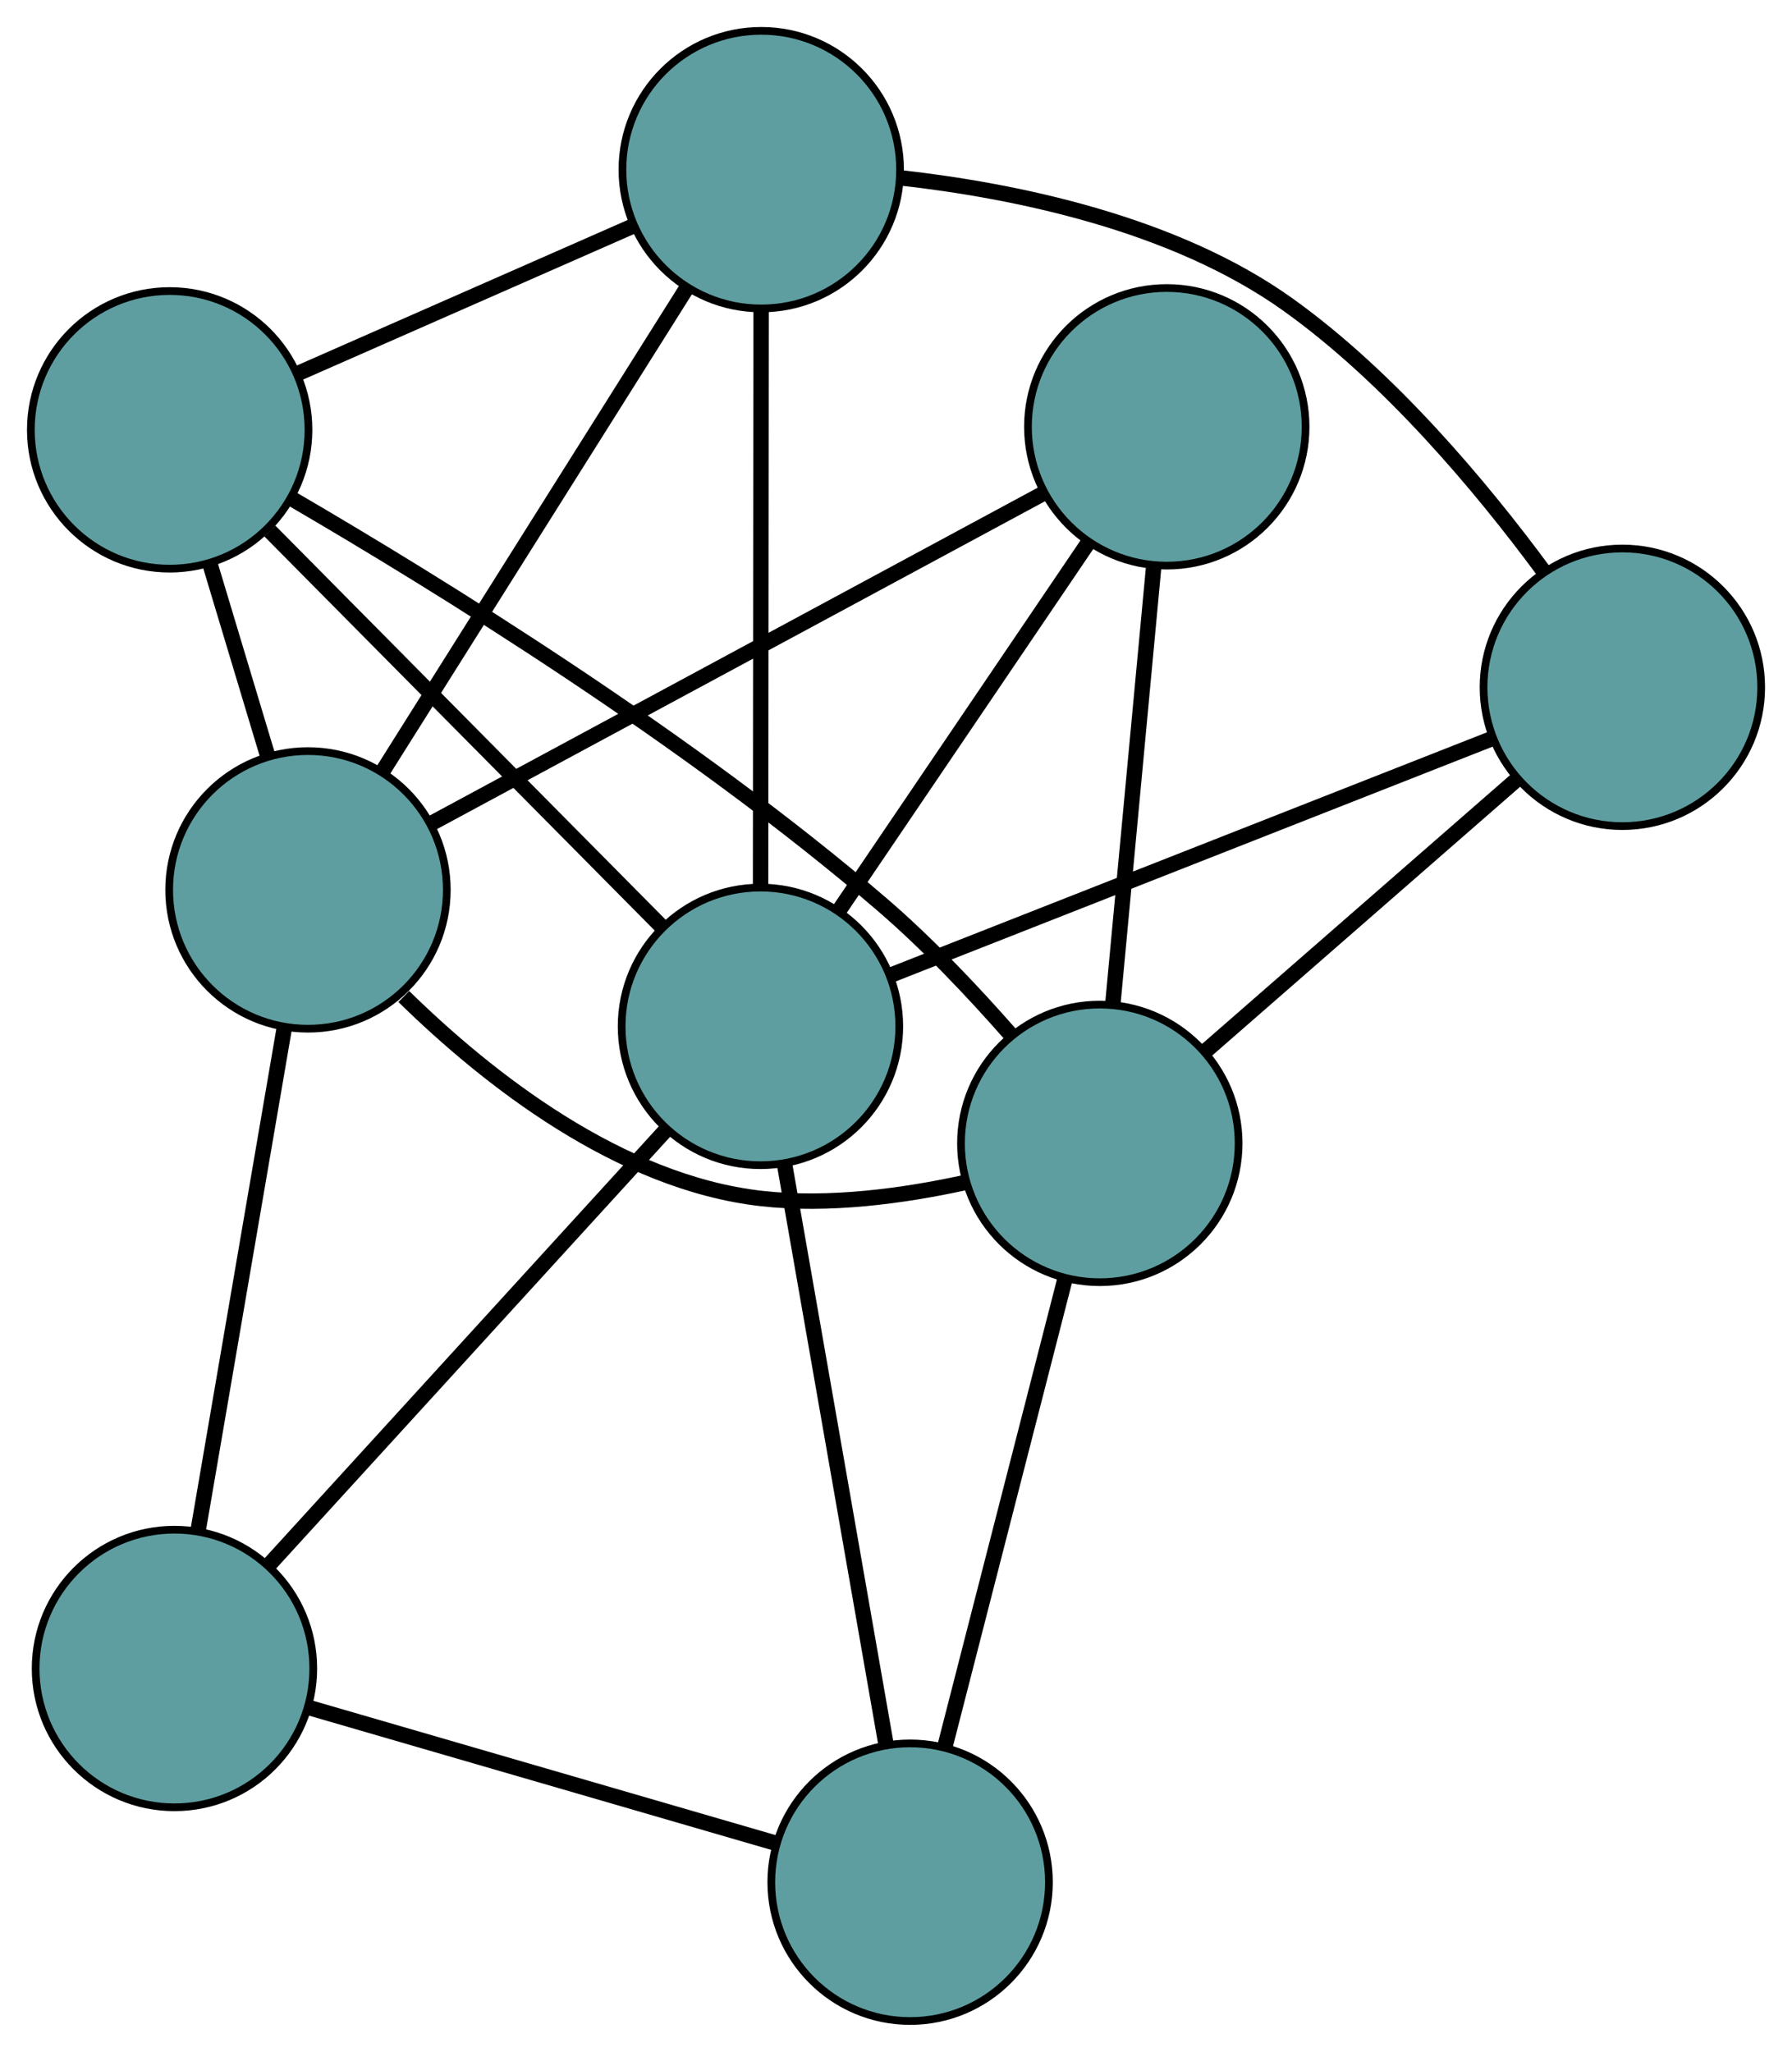 <?xml version="1.0" encoding="UTF-8" standalone="no"?>
<!DOCTYPE svg PUBLIC "-//W3C//DTD SVG 1.1//EN"
 "http://www.w3.org/Graphics/SVG/1.1/DTD/svg11.dtd">
<!-- Generated by graphviz version 2.36.0 (20140111.2315)
 -->
<!-- Title: G Pages: 1 -->
<svg width="100%" height="100%"
 viewBox="0.00 0.00 232.37 266.09" xmlns="http://www.w3.org/2000/svg" xmlns:xlink="http://www.w3.org/1999/xlink">
<g id="graph0" class="graph" transform="scale(1 1) rotate(0) translate(4 262.092)">
<title>G</title>
<!-- 0 -->
<g id="node1" class="node"><title>0</title>
<ellipse fill="cadetblue" stroke="black" cx="18.621" cy="-45.716" rx="18" ry="18"/>
</g>
<!-- 4 -->
<g id="node5" class="node"><title>4</title>
<ellipse fill="cadetblue" stroke="black" cx="114.016" cy="-18" rx="18" ry="18"/>
</g>
<!-- 0&#45;&#45;4 -->
<g id="edge1" class="edge"><title>0&#45;&#45;4</title>
<path fill="none" stroke="black" stroke-width="2" d="M36.117,-40.632C53.33,-35.632 79.456,-28.041 96.629,-23.051"/>
</g>
<!-- 6 -->
<g id="node7" class="node"><title>6</title>
<ellipse fill="cadetblue" stroke="black" cx="35.937" cy="-146.687" rx="18" ry="18"/>
</g>
<!-- 0&#45;&#45;6 -->
<g id="edge2" class="edge"><title>0&#45;&#45;6</title>
<path fill="none" stroke="black" stroke-width="2" d="M21.716,-63.767C24.868,-82.146 29.726,-110.469 32.868,-128.791"/>
</g>
<!-- 8 -->
<g id="node9" class="node"><title>8</title>
<ellipse fill="cadetblue" stroke="black" cx="94.609" cy="-128.986" rx="18" ry="18"/>
</g>
<!-- 0&#45;&#45;8 -->
<g id="edge3" class="edge"><title>0&#45;&#45;8</title>
<path fill="none" stroke="black" stroke-width="2" d="M30.829,-59.095C45.01,-74.634 68.263,-100.116 82.43,-115.641"/>
</g>
<!-- 1 -->
<g id="node2" class="node"><title>1</title>
<ellipse fill="cadetblue" stroke="black" cx="18" cy="-206.347" rx="18" ry="18"/>
</g>
<!-- 5 -->
<g id="node6" class="node"><title>5</title>
<ellipse fill="cadetblue" stroke="black" cx="94.711" cy="-240.092" rx="18" ry="18"/>
</g>
<!-- 1&#45;&#45;5 -->
<g id="edge4" class="edge"><title>1&#45;&#45;5</title>
<path fill="none" stroke="black" stroke-width="2" d="M34.645,-213.669C47.512,-219.329 65.24,-227.128 78.099,-232.784"/>
</g>
<!-- 1&#45;&#45;6 -->
<g id="edge5" class="edge"><title>1&#45;&#45;6</title>
<path fill="none" stroke="black" stroke-width="2" d="M23.188,-189.091C25.547,-181.245 28.333,-171.977 30.698,-164.111"/>
</g>
<!-- 7 -->
<g id="node8" class="node"><title>7</title>
<ellipse fill="cadetblue" stroke="black" cx="138.613" cy="-113.814" rx="18" ry="18"/>
</g>
<!-- 1&#45;&#45;7 -->
<g id="edge6" class="edge"><title>1&#45;&#45;7</title>
<path fill="none" stroke="black" stroke-width="2" d="M33.844,-197.411C52.916,-186.299 85.472,-166.179 110.307,-144.852 116.283,-139.721 122.254,-133.395 127.162,-127.796"/>
</g>
<!-- 1&#45;&#45;8 -->
<g id="edge7" class="edge"><title>1&#45;&#45;8</title>
<path fill="none" stroke="black" stroke-width="2" d="M30.996,-193.224C45.168,-178.912 67.708,-156.151 81.805,-141.916"/>
</g>
<!-- 2 -->
<g id="node3" class="node"><title>2</title>
<ellipse fill="cadetblue" stroke="black" cx="206.375" cy="-172.96" rx="18" ry="18"/>
</g>
<!-- 2&#45;&#45;5 -->
<g id="edge8" class="edge"><title>2&#45;&#45;5</title>
<path fill="none" stroke="black" stroke-width="2" d="M196.099,-188.101C188.125,-198.908 176.228,-213.145 163.008,-222.592 148.169,-233.196 127.468,-237.384 112.755,-239.033"/>
</g>
<!-- 2&#45;&#45;7 -->
<g id="edge9" class="edge"><title>2&#45;&#45;7</title>
<path fill="none" stroke="black" stroke-width="2" d="M192.662,-160.991C180.906,-150.729 164.056,-136.021 152.305,-125.765"/>
</g>
<!-- 2&#45;&#45;8 -->
<g id="edge10" class="edge"><title>2&#45;&#45;8</title>
<path fill="none" stroke="black" stroke-width="2" d="M189.4,-166.281C168.271,-157.968 132.41,-143.859 111.377,-135.584"/>
</g>
<!-- 3 -->
<g id="node4" class="node"><title>3</title>
<ellipse fill="cadetblue" stroke="black" cx="147.296" cy="-206.74" rx="18" ry="18"/>
</g>
<!-- 3&#45;&#45;6 -->
<g id="edge11" class="edge"><title>3&#45;&#45;6</title>
<path fill="none" stroke="black" stroke-width="2" d="M131.341,-198.135C110.171,-186.719 73.017,-166.683 51.862,-155.275"/>
</g>
<!-- 3&#45;&#45;7 -->
<g id="edge12" class="edge"><title>3&#45;&#45;7</title>
<path fill="none" stroke="black" stroke-width="2" d="M145.58,-188.38C144.048,-171.983 141.817,-148.107 140.295,-131.818"/>
</g>
<!-- 3&#45;&#45;8 -->
<g id="edge13" class="edge"><title>3&#45;&#45;8</title>
<path fill="none" stroke="black" stroke-width="2" d="M137.137,-191.748C127.808,-177.98 114.056,-157.686 104.736,-143.932"/>
</g>
<!-- 4&#45;&#45;7 -->
<g id="edge14" class="edge"><title>4&#45;&#45;7</title>
<path fill="none" stroke="black" stroke-width="2" d="M118.527,-35.574C122.965,-52.862 129.702,-79.102 134.13,-96.351"/>
</g>
<!-- 4&#45;&#45;8 -->
<g id="edge15" class="edge"><title>4&#45;&#45;8</title>
<path fill="none" stroke="black" stroke-width="2" d="M110.897,-35.832C107.276,-56.543 101.337,-90.506 97.719,-111.199"/>
</g>
<!-- 5&#45;&#45;6 -->
<g id="edge16" class="edge"><title>5&#45;&#45;6</title>
<path fill="none" stroke="black" stroke-width="2" d="M85.006,-224.668C74.116,-207.361 56.552,-179.449 45.657,-162.134"/>
</g>
<!-- 5&#45;&#45;8 -->
<g id="edge17" class="edge"><title>5&#45;&#45;8</title>
<path fill="none" stroke="black" stroke-width="2" d="M94.694,-221.745C94.675,-201.036 94.644,-167.559 94.625,-146.992"/>
</g>
<!-- 6&#45;&#45;7 -->
<g id="edge18" class="edge"><title>6&#45;&#45;7</title>
<path fill="none" stroke="black" stroke-width="2" d="M48.363,-132.859C59.304,-122.135 76.325,-108.754 94.727,-106.667 103.471,-105.674 113.131,-106.983 121.156,-108.74"/>
</g>
</g>
</svg>


